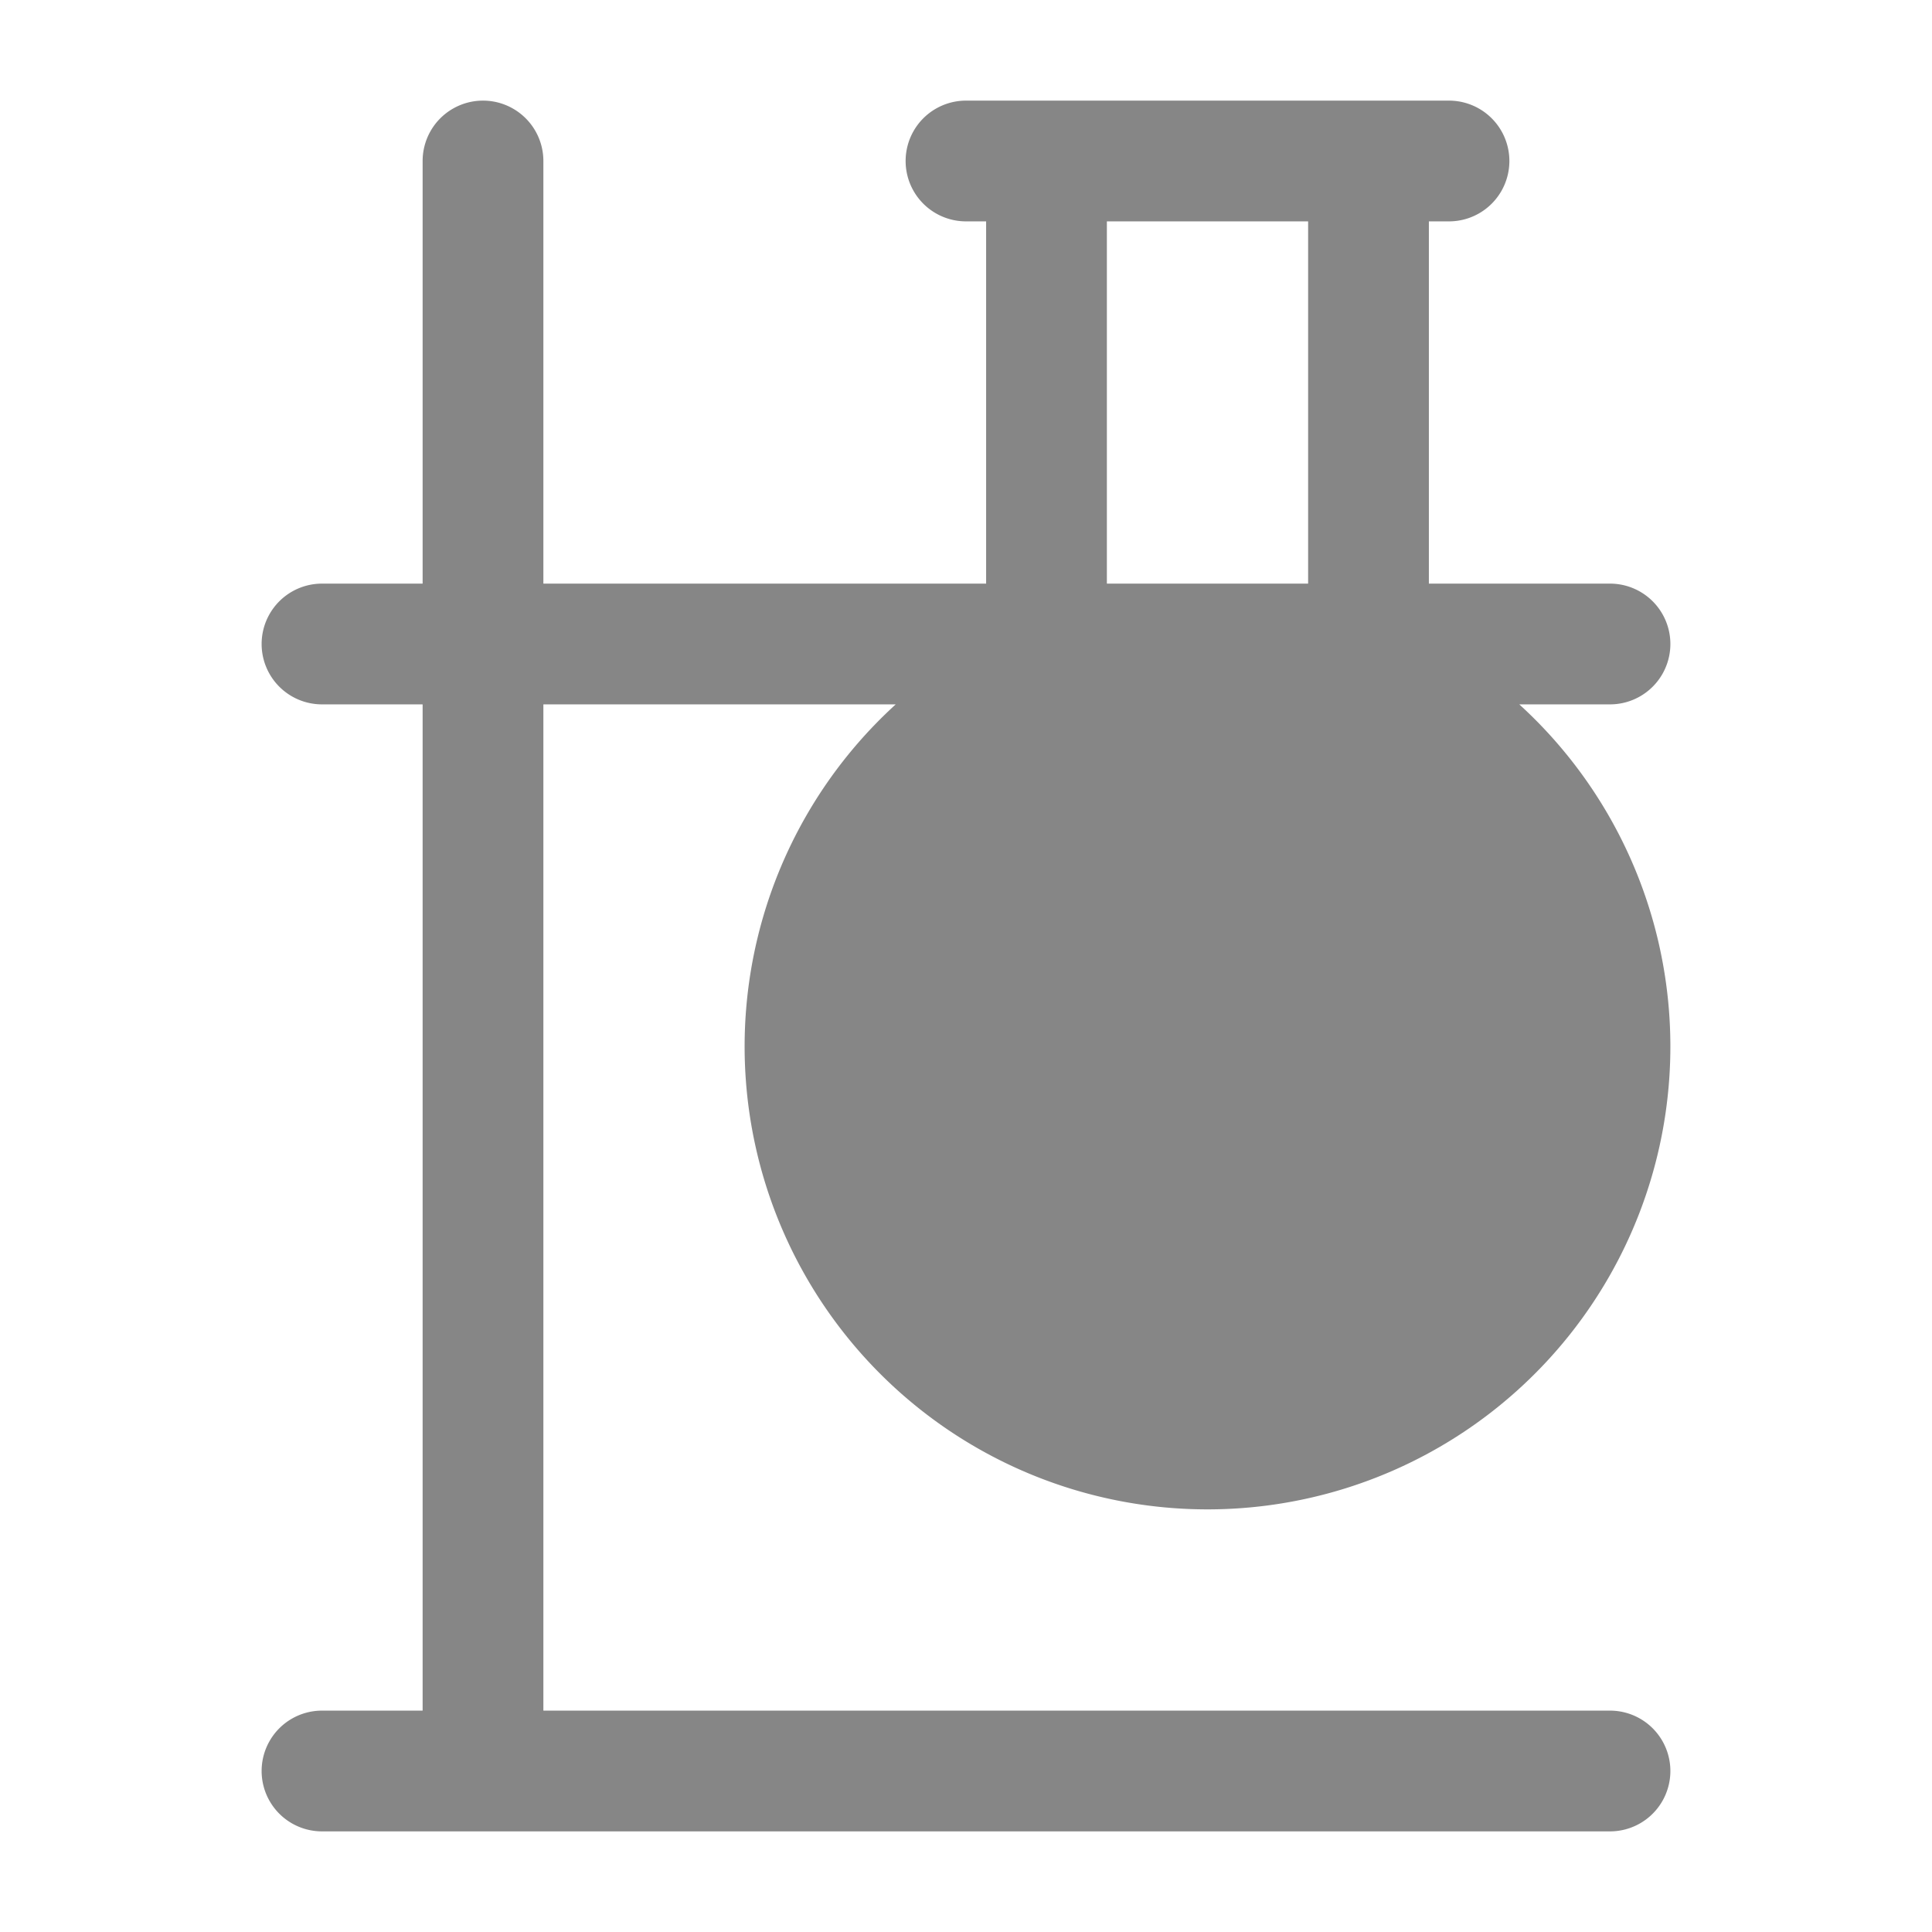 <svg width="24" height="24" fill="none" xmlns="http://www.w3.org/2000/svg">
    <path fill-rule="evenodd" clip-rule="evenodd" d="M6.75 2a.75.75 0 0 0-1.5 0v5.25H4a.75.75 0 0 0 0 1.5h1.25v12.5H4a.75.75 0 0 0 0 1.5h16a.75.75 0 0 0 0-1.5H6.75V8.75h4.377a5.75 5.75 0 1 0 7.746 0H20a.75.75 0 0 0 0-1.5h-2.25v-4.5H18a.75.75 0 0 0 0-1.5h-6a.75.75 0 0 0 0 1.5h.25v4.5h-5.5V2Zm9.5.75v4.5h-2.5v-4.5h2.5Z" fill="#868686"/>
</svg>
